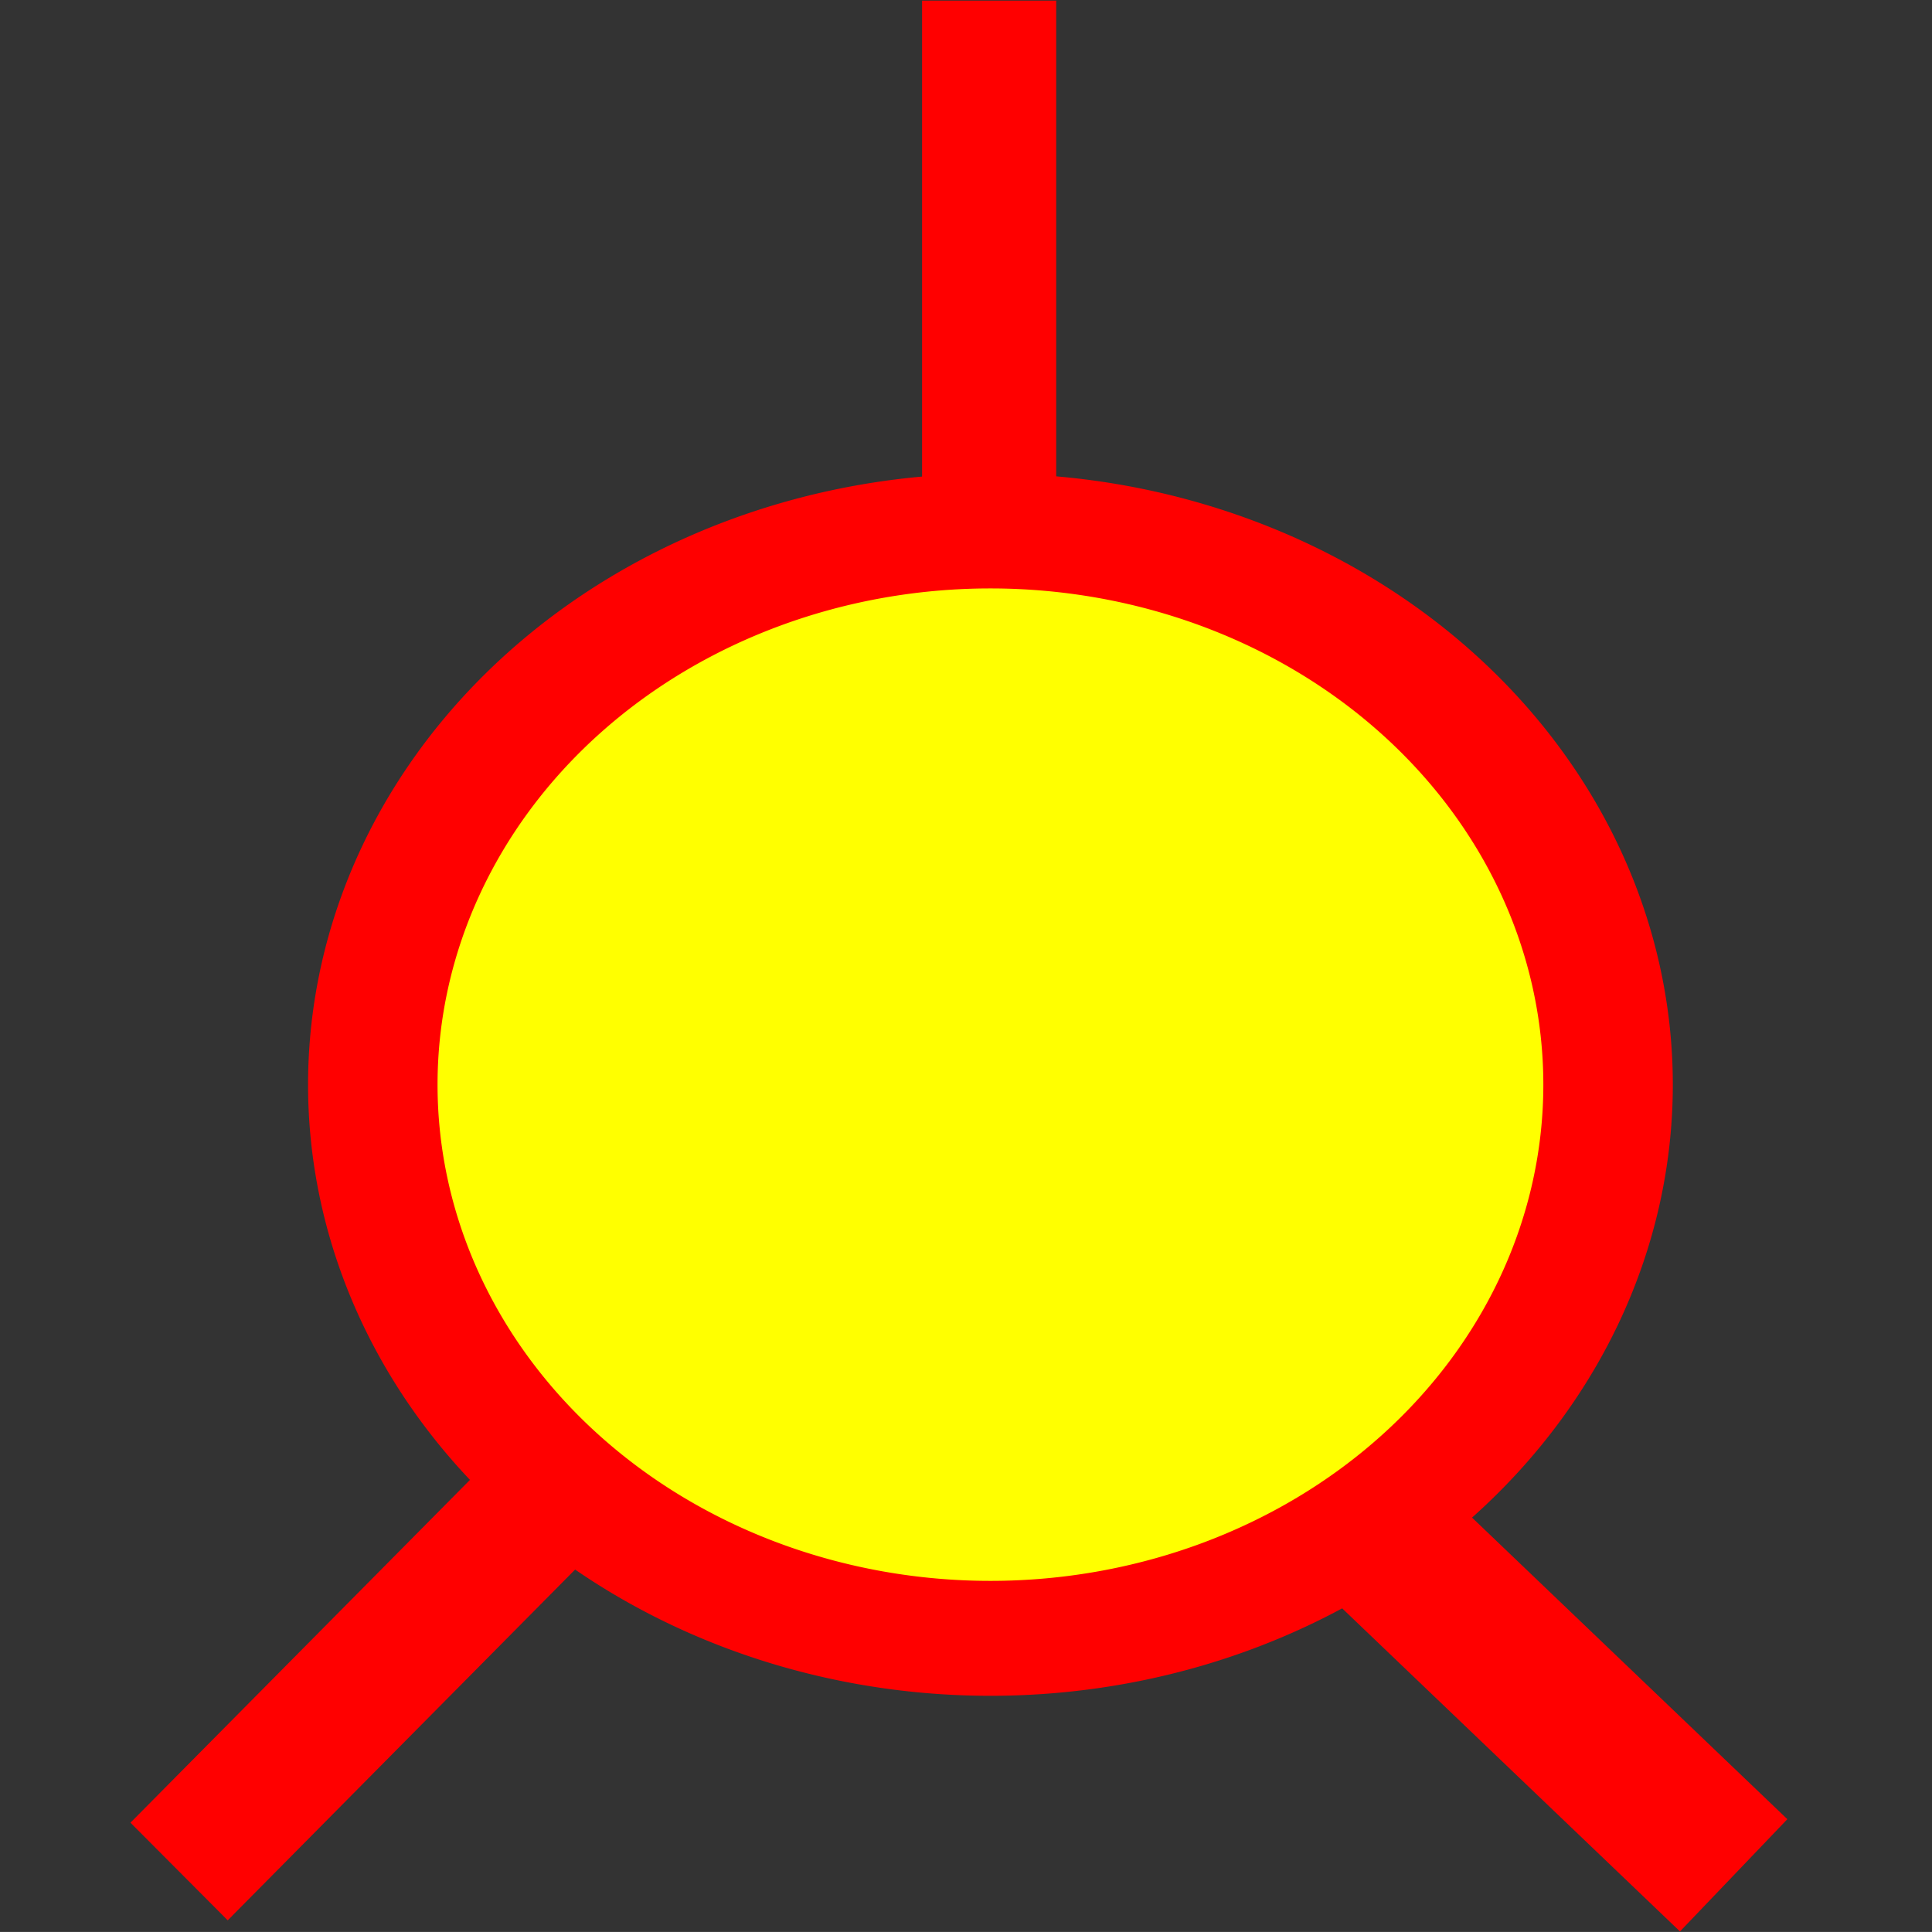 <?xml version="1.0" encoding="UTF-8" standalone="no"?>
<!-- Created with Inkscape (http://www.inkscape.org/) -->

<svg
   xmlns:dc="http://purl.org/dc/elements/1.1/"
   xmlns:cc="http://creativecommons.org/ns#"
   xmlns:rdf="http://www.w3.org/1999/02/22-rdf-syntax-ns#"
   xmlns:svg="http://www.w3.org/2000/svg"
   xmlns="http://www.w3.org/2000/svg"
   xmlns:sodipodi="http://sodipodi.sourceforge.net/DTD/sodipodi-0.dtd"
   xmlns:inkscape="http://www.inkscape.org/namespaces/inkscape"
   width="25.22"
   height="25.219"
   id="svg1930"
   sodipodi:version="0.32"
   inkscape:version="0.48.4 r9939"
   sodipodi:docname="category.svg"
   version="1.1">
  <rect width="100%" height="100%" fill="#333333" stroke="none"/>
  <defs
     id="defs1932" />
  <sodipodi:namedview
     id="base"
     pagecolor="#ffffff"
     bordercolor="#666666"
     borderopacity="1.0"
     inkscape:pageopacity="0.0"
     inkscape:pageshadow="2"
     inkscape:zoom="7"
     inkscape:cx="2.0982142"
     inkscape:cy="23.4375"
     inkscape:current-layer="layer1"
     showgrid="true"
     inkscape:grid-bbox="true"
     inkscape:document-units="px"
     inkscape:window-width="904"
     inkscape:window-height="514"
     inkscape:window-x="692"
     inkscape:window-y="0"
     inkscape:window-maximized="0"
     fit-margin-top="0"
     fit-margin-left="-2.7755576e-17"
     fit-margin-right="0"
     fit-margin-bottom="0">
    <inkscape:grid
       type="xygrid"
       id="grid2986"
       empspacing="5"
       visible="true"
       enabled="true"
       snapvisiblegridlinesonly="true"
       originx="-3.844px"
       originy="-0.594px" />
  </sodipodi:namedview>
  <g
     id="layer1"
     inkscape:label="Layer 1"
     inkscape:groupmode="layer"
     transform="translate(-3.844,-22.188)">
    <path
       sodipodi:type="arc"
       style="fill:#ffff00;fill-opacity:1;fill-rule:evenodd;stroke:#ff0000;stroke-width:6.551;stroke-opacity:1;stroke-dasharray:none"
       id="path863"
       sodipodi:cx="63.4375"
       sodipodi:cy="39.375"
       sodipodi:rx="31.25"
       sodipodi:ry="31.5625"
       d="m 94.688,39.375 a 31.25,31.562 0 1 1 -62.5,0 31.25,31.562 0 1 1 62.5,0 z"
       transform="matrix(0.258,0,0,0.229,0.406,27.33)"
       inkscape:export-filename="/home/kde-devel/kde/src/KDE/kdesdk/umbrello/umbrello/pics/category.png"
       inkscape:export-xdpi="90"
       inkscape:export-ydpi="90" />
    <path
       style="fill:#ff0000;fill-rule:evenodd;stroke:#ff0000;stroke-width:1.751;stroke-linecap:butt;stroke-linejoin:miter;stroke-miterlimit:4;stroke-opacity:1;stroke-dasharray:none"
       d="m 16.756,22.196 c 0,7.471 0,7.471 0,7.471 l 0,0"
       id="path2823"
       inkscape:export-filename="/home/kde-devel/kde/src/KDE/kdesdk/umbrello/umbrello/pics/category.png"
       inkscape:export-xdpi="90"
       inkscape:export-ydpi="90"
       inkscape:connector-curvature="0" />
    <path
       style="fill:#ff0000;fill-rule:evenodd;stroke:#ff0000;stroke-width:1.799;stroke-linecap:butt;stroke-linejoin:miter;stroke-miterlimit:4;stroke-opacity:1;stroke-dasharray:none"
       d="m 11.556,41.192 -5.37,5.422 0.057,-0.056"
       id="path3714"
       inkscape:export-filename="/home/kde-devel/kde/src/KDE/kdesdk/umbrello/umbrello/pics/category.png"
       inkscape:export-xdpi="90"
       inkscape:export-ydpi="90"
       inkscape:connector-curvature="0" />
    <path
       style="fill:#ff0000;fill-rule:evenodd;stroke:#ff0000;stroke-width:2.028;stroke-linecap:butt;stroke-linejoin:miter;stroke-miterlimit:4;stroke-opacity:1;stroke-dasharray:none"
       d="m 21.336,41.753 5.139,4.915 0,0"
       id="path4609"
       inkscape:export-filename="/home/kde-devel/kde/src/KDE/kdesdk/umbrello/umbrello/pics/category.png"
       inkscape:export-xdpi="90"
       inkscape:export-ydpi="90"
       inkscape:connector-curvature="0" />
  </g>
</svg>
